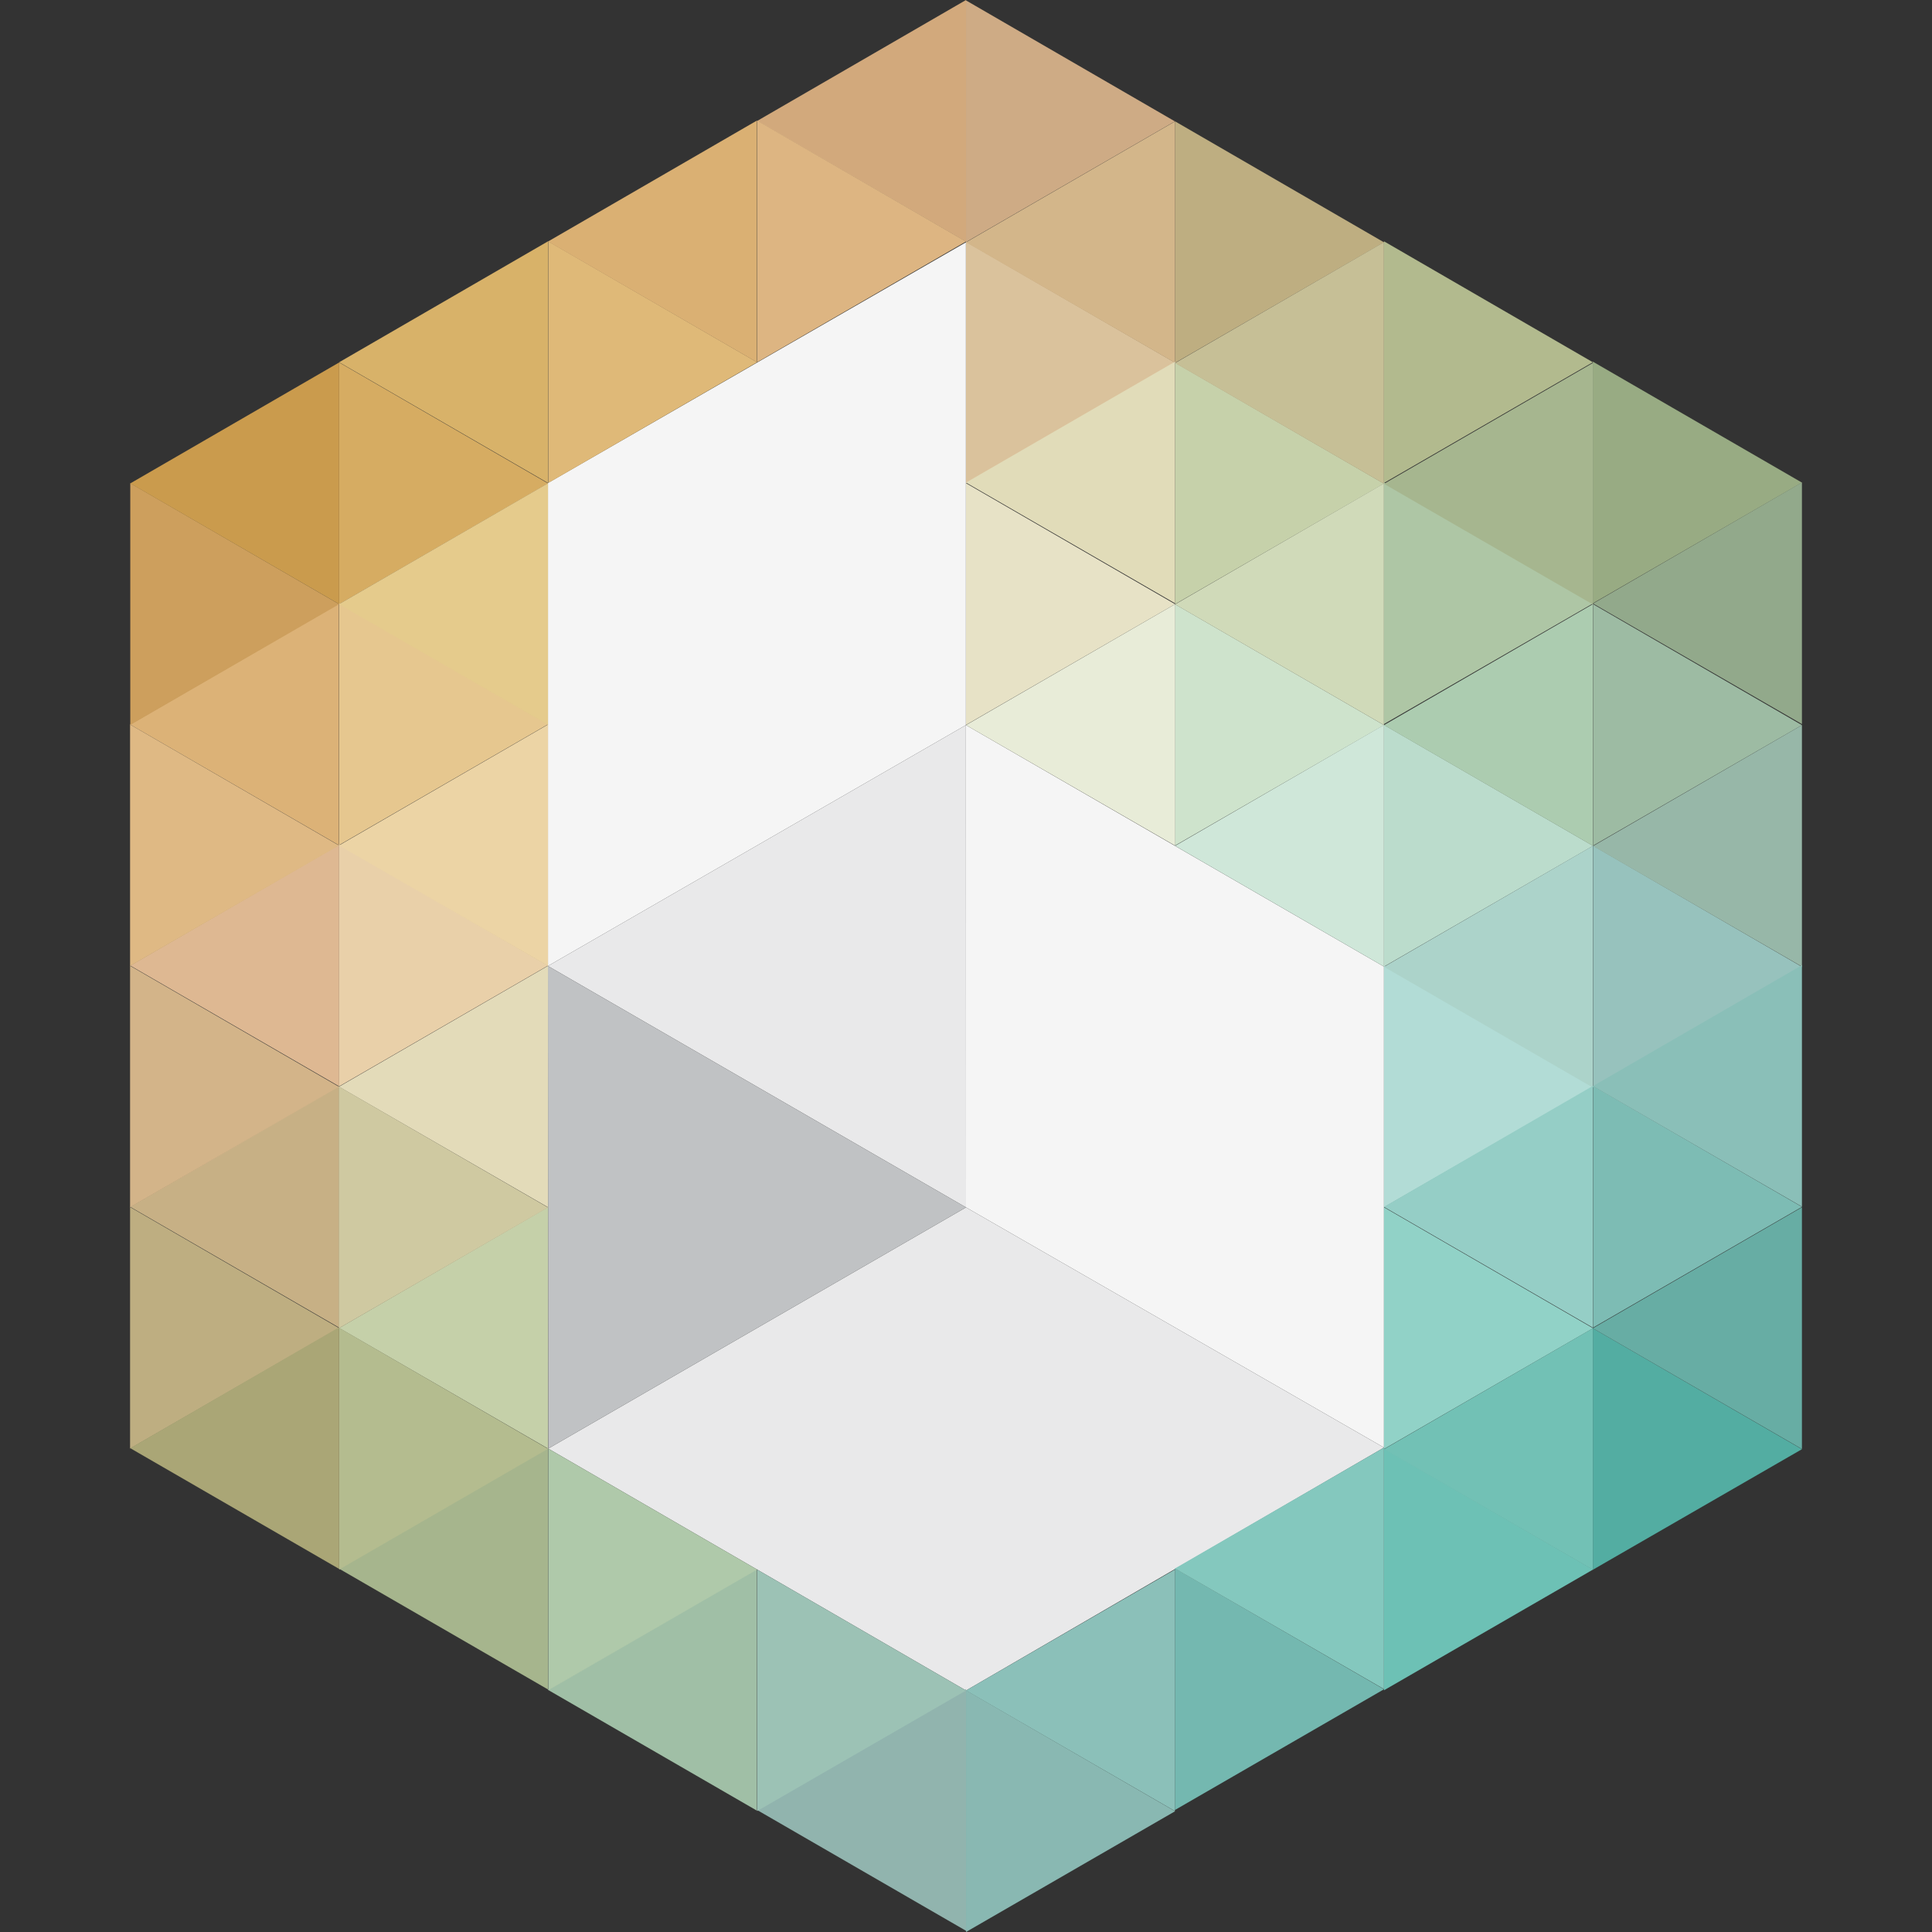 <svg version="1.1" class="lotusbase-logo" xmlns="http://www.w3.org/2000/svg" xmlns:xlink="http://www.w3.org/1999/xlink" x="0px" y="0px"
   width="16px" height="16px" viewBox="0 0 953.6 953.6" xml:space="preserve">
   <rect x="0" y="0" width="953.6" height="953.6" fill="#333333" stroke="none"/>
   <g transform="translate(64.201 0)">
<polygon class="logo-parts" opacity="0.95" fill="#FFFFFF" points="412.55,119.6 206.251,238.4 206.251,476.8 412.55,357.9 "/>
<polygon class="logo-parts" opacity="0.95" fill="#FFFFFF" points="412.6,357.9 412.6,595.95 618.901,714.5 618.901,477.1 "/>
<polygon class="logo-parts" fill="#E9E9EA" points="412.55,357.9 206.251,476.8 412.6,595.95 "/>
<polygon class="logo-parts" fill="#E9E9EA" points="206.4,715 412.6,595.95 618.901,714.5 412.6,834.399 "/>
<polygon class="logo-parts" fill="#C0C2C4" points="206.251,476.8 206.4,715 412.6,595.95 "/>
<polygon class="hex-parts" fill="#DCB277" points="0,357.6 103.1,297.9 103.1,417.2 "/>
<polygon class="hex-parts" fill="#DEB892" points="0.1,476.6 103.2,416.899 103.2,536.2 "/>
<polygon class="hex-parts" fill="#C7B085" points="0.1,595.7 103.2,536 103.2,655.3 "/>
<polygon class="hex-parts" fill="#E3DBB9" points="103.1,536.399 206.301,476.7 206.301,595.899 "/>
<polygon class="hex-parts" fill="#C5D0A9" points="103.2,655.5 206.301,595.8 206.301,715 "/>
<polygon class="hex-parts" fill="#A6B58D" points="103.2,774.3 206.301,714.6 206.301,833.899 "/>
<polygon class="hex-parts" fill="#A0BFA6" points="206.301,834.1 309.4,774.399 309.4,893.7 "/>
<polygon class="hex-parts" fill="#91B4AE" points="309.5,893.399 412.6,833.7 412.6,953 "/>
<polygon class="hex-parts" fill="#D2A97C" points="309.5,59.7 412.6,0 412.6,119.3 "/>
<polygon class="hex-parts" fill="#DDB582" points="412.6,119.2 309.5,59.5 309.5,178.8 "/>
<polygon class="hex-parts" fill="#CEAB85" points="515.699,59.9 412.6,0.2 412.6,119.5 "/>
<polygon class="hex-parts" fill="#DAC29C" points="515.799,179 412.6,119.3 412.6,238.6 "/>
<polygon class="hex-parts" fill="#E7E2C6" points="515.799,298.2 412.6,238.5 412.6,357.8 "/>
<polygon class="hex-parts" fill="#BEAE81" points="618.901,119.6 515.799,59.9 515.799,179.1 "/>
<polygon class="hex-parts" fill="#C6D1AA" points="618.901,238.7 515.799,179 515.799,298.2 "/>
<polygon class="hex-parts" fill="#CEE3CC" points="618.901,357.9 515.699,298.2 515.699,417.399 "/>
<polygon class="hex-parts" fill="#B2BA8E" points="722,178.8 618.901,119.1 618.901,238.4 "/>
<polygon class="hex-parts" fill="#AEC6A5" points="722,297.9 618.901,238.1 618.901,357.4 "/>
<polygon class="hex-parts" fill="#BBDCCC" points="722.1,417.5 618.901,357.8 618.901,477.1 "/>
<polygon class="hex-parts" fill="#B2DCD6" points="722.1,536.399 618.901,476.7 618.901,595.899 "/>
<polygon class="hex-parts" fill="#98AB83" points="825.199,238.2 722,178.5 722,297.8 "/>
<polygon class="hex-parts" fill="#9DBBA3" points="825.199,357.9 722.1,298.2 722.1,417.399 "/>
<polygon class="hex-parts" fill="#97C2BD" points="825.199,477.2 722.1,417.399 722.1,536.7 "/>
<polygon class="hex-parts" fill="#7DBCB4" points="825.199,595.7 722.1,536 722.1,655.3 "/>
<polygon class="hex-parts" fill="#91D2C7" points="722.1,655.6 618.901,595.899 618.901,715.2 "/>
<polygon class="hex-parts" fill="#6DC1B5" points="722.1,774.7 618.901,715 618.901,834.3 "/>
<polygon class="hex-parts" fill="#74B8B0" points="618.901,833.8 515.699,774.1 515.699,893.399 "/>
<polygon class="hex-parts" fill="#89B8B2" points="515.799,894 412.6,834.3 412.6,953.6 "/>
<polygon class="hex-parts" fill="#53ADA2" points="825.199,715.3 722,655.6 722,774.8 "/>
<polygon class="hex-parts" fill="#DFB978" points="309.5,178.8 206.4,119.1 206.4,238.4 "/>
<polygon class="hex-parts" fill="#D6AC62" points="206.301,238.6 103.2,178.9 103.2,298.2 "/>
<polygon class="hex-parts" fill="#CD9F5D" points="103.2,298.2 0.1,238.5 0.1,357.8 "/>
<polygon class="hex-parts" fill="#DFB984" points="103.1,417.3 0,357.6 0,476.8 "/>
<polygon class="hex-parts" fill="#D3B489" points="103.1,536.399 0,476.7 0,595.899 "/>
<polygon class="hex-parts" fill="#BEAE81" points="103.1,655.5 0,595.8 0,715 "/>
<polygon class="hex-parts" fill="#B4BC8F" points="206.301,715.1 103.2,655.399 103.2,774.7 "/>
<polygon class="hex-parts" fill="#CFC9A1" points="206.301,596 103.1,536.3 103.1,655.6 "/>
<polygon class="hex-parts" fill="#E9D0A9" points="206.301,476.6 103.2,416.899 103.2,536.2 "/>
<polygon class="hex-parts" fill="#E6C78F" points="206.301,357.5 103.2,297.8 103.2,417.1 "/>
<polygon class="hex-parts" fill="#AFC9AA" points="309.5,774.7 206.4,715 206.4,834.3 "/>
<polygon class="hex-parts" fill="#9CC2B5" points="412.6,834.399 309.5,774.7 309.5,893.899 "/>
<polygon class="hex-parts" fill="#DAB073" points="206.301,119.2 309.4,59.5 309.4,178.8 "/>
<polygon class="hex-parts" fill="#D3B68A" points="412.6,119.6 515.799,59.9 515.799,179.1 "/>
<polygon class="hex-parts" fill="#E1DCB9" points="412.6,238.2 515.799,178.5 515.799,297.8 "/>
<polygon class="hex-parts" fill="#E8ECD8" points="412.6,357.9 515.799,298.2 515.799,417.399 "/>
<polygon class="hex-parts" fill="#C6BF96" points="515.799,179.2 618.901,119.5 618.901,238.8 "/>
<polygon class="hex-parts" fill="#D0DAB9" points="515.799,298.3 618.901,238.6 618.901,357.9 "/>
<polygon class="hex-parts" fill="#A6B68F" points="618.901,238.8 722.1,179.1 722.1,298.4 "/>
<polygon class="hex-parts" fill="#ACCCB0" points="618.901,357.9 722,298.2 722,417.5 "/>
<polygon class="hex-parts" fill="#92A98B" points="722.1,297.9 825.199,238.1 825.199,357.4 "/>
<polygon class="hex-parts" fill="#97B7A8" points="722.1,417.6 825.199,357.9 825.199,477.1 "/>
<polygon class="hex-parts" fill="#ACD3CA" points="618.901,477.2 722,417.5 722,536.8 "/>
<polygon class="hex-parts" fill="#95CEC6" points="618.901,595.7 722,536 722,655.3 "/>
<polygon class="hex-parts" fill="#72C1B5" points="618.901,715.3 722,655.6 722,774.8 "/>
<polygon class="hex-parts" fill="#84C8BE" points="515.699,774.2 618.901,714.5 618.901,833.7 "/>
<polygon class="hex-parts" fill="#8BC0B9" points="412.6,834.399 515.699,774.7 515.699,893.899 "/>
<polygon class="hex-parts" fill="#8ABFB8" points="722,536.1 825.199,476.399 825.199,595.6 "/>
<polygon class="hex-parts" fill="#67ADA4" points="722,655.6 825.199,595.899 825.199,715.2 "/>
<polygon class="hex-parts" fill="#CFE7D9" points="515.799,417.5 618.901,357.8 618.901,477.1 "/>
<polygon class="hex-parts" fill="#ECD4A5" points="103.1,417.3 206.301,357.6 206.301,476.8 "/>
<polygon class="hex-parts" fill="#E5CB8C" points="103.1,298.2 206.301,238.5 206.301,357.8 "/>
<polygon class="hex-parts" fill="#D8B269" points="103.2,178.8 206.301,119.1 206.301,238.4 "/>
<polygon class="hex-parts" fill="#AAA676" points="0.1,714.8 103.2,655.1 103.2,774.399 "/>
<polygon class="hex-parts" fill="#CA9B4D" points="0.1,238.6 103.2,178.9 103.2,298.2 "/>
</g>
</svg>